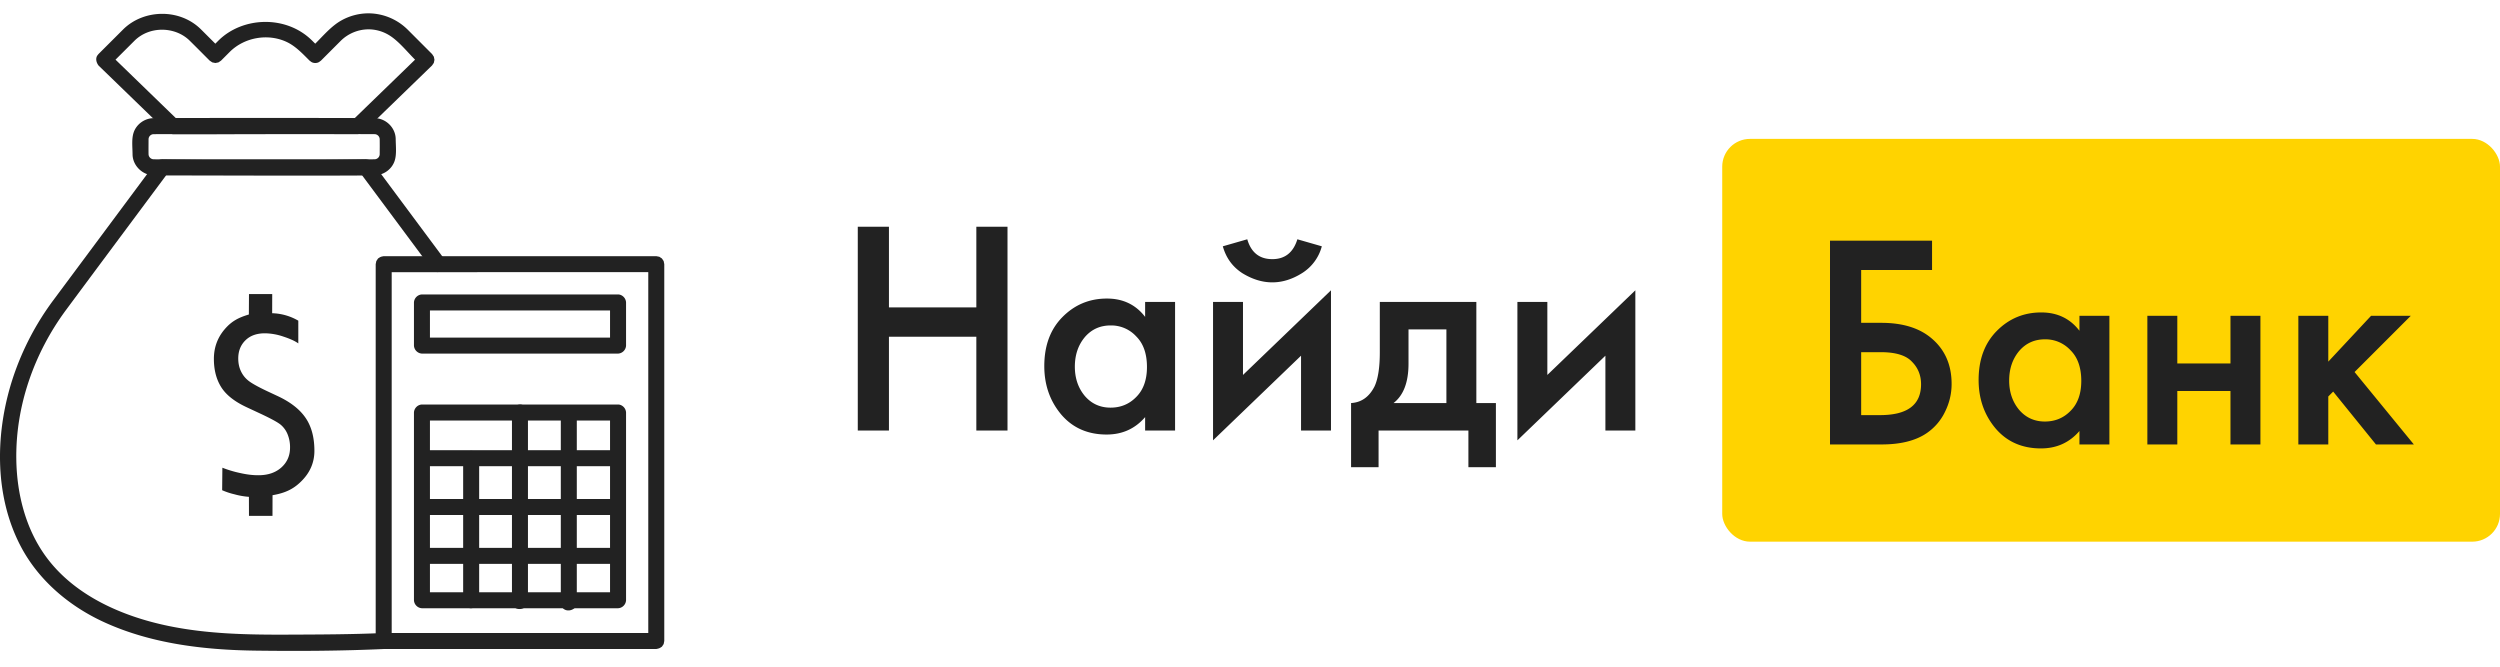 <svg width="180" height="48" fill="none" xmlns="http://www.w3.org/2000/svg"><rect x="124" y="10" width="56" height="29" rx="2" fill="#FFD300"/><path d="M131.76 32V17.326h7.348v2.112h-5.104v3.806h1.452c1.569 0 2.794.389 3.674 1.166.924.807 1.386 1.885 1.386 3.234 0 .704-.161 1.379-.484 2.024a3.884 3.884 0 01-1.342 1.54c-.792.528-1.863.792-3.212.792h-3.718zm2.244-6.644v4.532h1.364c1.965 0 2.948-.74 2.948-2.222 0-.645-.22-1.188-.66-1.628-.425-.455-1.173-.682-2.244-.682h-1.408zm15.716-1.54v-1.078h2.156V32h-2.156v-.968c-.719.836-1.643 1.254-2.772 1.254-1.364 0-2.457-.484-3.278-1.452-.807-.968-1.21-2.127-1.21-3.476 0-1.467.433-2.64 1.298-3.52.88-.895 1.951-1.342 3.212-1.342 1.159 0 2.075.44 2.75 1.32zm-2.486.616c-.763 0-1.386.286-1.87.858-.469.572-.704 1.276-.704 2.112 0 .821.235 1.518.704 2.09.484.572 1.107.858 1.87.858.733 0 1.349-.257 1.848-.77.513-.513.77-1.232.77-2.156 0-.953-.257-1.687-.77-2.2a2.442 2.442 0 00-1.848-.792zM154.61 32v-9.262h2.156v3.432h3.828v-3.432h2.156V32h-2.156v-3.85h-3.828V32h-2.156zm10.871-9.262h2.156v3.3l3.08-3.3h2.86l-4.048 4.048L173.797 32h-2.728l-3.08-3.806-.352.352V32h-2.156v-9.262zM64.004 16.326v5.808h6.292v-5.808h2.244V31h-2.244v-6.754h-6.292V31H61.76V16.326h2.244zm18.445 6.49v-1.078h2.156V31h-2.156v-.968c-.72.836-1.643 1.254-2.772 1.254-1.364 0-2.457-.484-3.278-1.452-.807-.968-1.21-2.127-1.21-3.476 0-1.467.432-2.64 1.298-3.52.88-.895 1.95-1.342 3.212-1.342 1.158 0 2.075.44 2.75 1.32zm-2.486.616c-.763 0-1.386.286-1.87.858-.47.572-.704 1.276-.704 2.112 0 .821.234 1.518.704 2.09.484.572 1.107.858 1.87.858.733 0 1.349-.257 1.848-.77.513-.513.77-1.232.77-2.156 0-.953-.257-1.687-.77-2.2a2.44 2.44 0 00-1.848-.792zm7.376-1.694h2.156v5.258l6.336-6.094V31h-2.156v-5.39l-6.336 6.094v-9.966zm.704-4.004l1.76-.506c.278.953.88 1.43 1.804 1.43.909 0 1.51-.477 1.804-1.43l1.76.506a3.256 3.256 0 01-1.43 1.936c-.704.44-1.416.66-2.134.66-.72 0-1.438-.22-2.156-.66-.704-.455-1.174-1.1-1.408-1.936zm11.302 4.004h6.952v7.282h1.408v4.62h-1.98V31h-6.468v2.64h-1.98v-4.62c.748-.044 1.313-.447 1.695-1.21.249-.543.374-1.357.374-2.442v-3.63zm4.796 7.282v-5.302h-2.728v2.464c0 1.335-.359 2.28-1.078 2.838h3.806zm5.112-7.282h2.156v5.258l6.336-6.094V31h-2.156v-5.39l-6.336 6.094v-9.966z" fill="#222"/><g clip-path="url(#clip0)" fill="#222"><path d="M17.923 35.772a5.348 5.348 0 01-1.052-.185 4.901 4.901 0 01-.876-.292l.016-1.62a7.93 7.93 0 001.228.372c.576.132.98.17 1.371.17.684 0 1.233-.187 1.651-.561.415-.375.622-.852.622-1.43a2.45 2.45 0 00-.18-.965 1.76 1.76 0 00-.492-.68c-.207-.172-.68-.431-1.416-.777l-1.034-.482c-.879-.41-1.49-.895-1.839-1.456-.35-.562-.522-1.237-.522-2.026 0-.813.257-1.521.768-2.123.51-.603 1.029-.858 1.75-1.073l.009-1.471H19.6l-.004 1.379a3.96 3.96 0 011.882.537v1.636c-.235-.17-.592-.333-1.072-.49a4.257 4.257 0 00-1.332-.237c-.595 0-1.064.169-1.406.508-.345.34-.514.775-.514 1.307 0 .328.061.626.184.895s.296.497.526.684c.227.188.672.439 1.333.754l.806.377c.914.428 1.582.95 2 1.566.423.617.634 1.409.634 2.373 0 .796-.284 1.493-.848 2.092-.565.6-1.168.932-2.166 1.101l-.004 1.49h-1.693l-.004-1.373z"/><path fill-rule="evenodd" clip-rule="evenodd" d="M26.535 11.495c.158.08.16.08.286.205l5.188 6.977c.096.202.096.205.108.428l-.076.212-.15.166-.204.096-.224.012-.212-.076-.167-.15-5.015-6.745H11.964c-2.407 3.238-4.82 6.473-7.223 9.714-2.29 3.105-3.632 6.914-3.566 10.78.041 2.452.67 4.932 2.096 6.91 2.013 2.796 5.433 4.343 8.903 5.053 2.779.57 5.636.628 8.466.617 2.313-.009 4.63-.014 6.93-.116l.252.032.192.117.134.18.053.219-.033.222-.116.193-.181.133-.219.054c-3.09.141-6.167.158-9.26.117-3.765-.05-7.589-.513-10.977-2.086-2.476-1.15-4.65-3.002-5.922-5.425-1.948-3.715-1.848-8.307-.516-12.266a19.778 19.778 0 012.866-5.457l7.37-9.91c.11-.11.132-.156.286-.206.056-.018.117-.018.176-.027h14.684l.176.027z"/><path fill-rule="evenodd" clip-rule="evenodd" d="M27 8.508c.777.016 1.475.675 1.49 1.492.005.56.084 1.148-.091 1.626-.209.57-.777.982-1.399.993-5.314.037-10.63 0-15.945 0-.785-.005-1.496-.684-1.511-1.493-.003-.545-.08-1.122.08-1.591.2-.586.778-1.014 1.413-1.027 5.321-.025 10.642-.025 15.963 0zM11.058 9.66a.371.371 0 00-.362.361c0 .366-.007.731 0 1.096a.373.373 0 00.351.35c5.314.099 10.63.099 15.944 0a.372.372 0 00.347-.355c.003-.367.007-.734 0-1.101a.373.373 0 00-.352-.351c-5.31-.025-10.619 0-15.928 0z"/><path fill-rule="evenodd" clip-rule="evenodd" d="M26.555.96a4.036 4.036 0 012.769 1.146l.018.017 1.77 1.772.126.19.043.222-.046.222-.129.187-4.934 4.781c-.184.12-.187.12-.401.163H12.43c-.215-.042-.218-.043-.401-.163l-4.935-4.78c-.15-.202-.22-.461-.113-.675.028-.054.072-.098.107-.147L8.88 2.106c1.476-1.449 4.065-1.515 5.6.018l1.024 1.022.22-.221c1.74-1.73 4.88-1.86 6.75 0l.223.221c.604-.604 1.159-1.266 1.877-1.672A4.012 4.012 0 0126.507.96h.048zm-.041 1.152a2.872 2.872 0 00-1.98.827l-1.428 1.429c-.062.041-.117.096-.186.125a.575.575 0 01-.441 0c-.07-.028-.125-.083-.187-.124-.513-.512-1.008-1.044-1.646-1.346-1.332-.628-3.032-.352-4.107.717l-.625.627-.186.126-.22.044-.221-.044-.188-.125c-.486-.485-.968-.974-1.458-1.456-1.043-1.011-2.876-1.056-3.964.027l-1.36 1.357 4.347 4.212h12.873l4.347-4.212c-.634-.635-1.22-1.387-1.934-1.802a2.857 2.857 0 00-1.436-.382zm20.958 16.375l.187.125.125.187.044.22v27.133l-.044.22-.125.187c-.185.124-.188.125-.407.17H27.626c-.22-.045-.222-.046-.408-.17l-.124-.186-.044-.22V19.02l.044-.22.124-.188c.186-.124.189-.125.408-.168h19.626l.22.043zm-19.27 1.109v25.98h18.474v-25.98H28.202z"/><path fill-rule="evenodd" clip-rule="evenodd" d="M44.556 21.202a.61.61 0 01.52.574v3.107a.607.607 0 01-.577.576H30.38a.608.608 0 01-.575-.576v-3.107a.607.607 0 01.576-.576H44.5l.056.002zm-13.6 1.15v1.955h12.967v-1.955H30.956zm13.6 6.774c.285.043.505.28.52.574v13.518a.608.608 0 01-.577.576H30.38a.607.607 0 01-.575-.576V29.7a.607.607 0 01.576-.576H44.5l.056.002zm-13.6 1.15v12.366h12.967V30.276H30.956z"/><path fill-rule="evenodd" clip-rule="evenodd" d="M33.97 32.462c.29.035.517.28.53.574v10.182c-.015.352-.371.646-.718.558a.59.59 0 01-.427-.463c-.007-.042-.006-.053-.008-.095V33.036a.6.6 0 01.624-.575zm3.55-3.332a.61.61 0 01.493.57v13.61c-.002.048 0 .061-.01.11-.088.454-.838.618-1.078.154a.633.633 0 01-.064-.264V29.7a.597.597 0 01.658-.57zm3.516.093c.275.053.48.285.494.57v13.611c-.002.049 0 .061-.01.11-.088.455-.831.632-1.078.154a.633.633 0 01-.064-.264v-13.61a.598.598 0 01.658-.571z"/><path fill-rule="evenodd" clip-rule="evenodd" d="M44.556 32.415c.436.065.672.66.35.98-.102.103-.175.158-.407.17h-14.12c-.46-.023-.761-.63-.407-.984.102-.102.175-.157.407-.168H44.5l.056.002zm0 3.517c.367.054.418.213.476.353.141.342-.132.776-.533.796H30.38c-.455-.022-.76-.63-.407-.983.102-.102.176-.157.408-.169H44.5l.056.003zm-.001 3.517c.438.065.676.655.35.98-.102.103-.175.157-.407.169h-14.12c-.37-.018-.436-.172-.507-.304-.184-.345.09-.828.508-.848h14.12l.056.003z"/></g><defs><clipPath id="clip0"><path fill="#fff" d="M0 0h48v48H0z"/></clipPath></defs></svg>